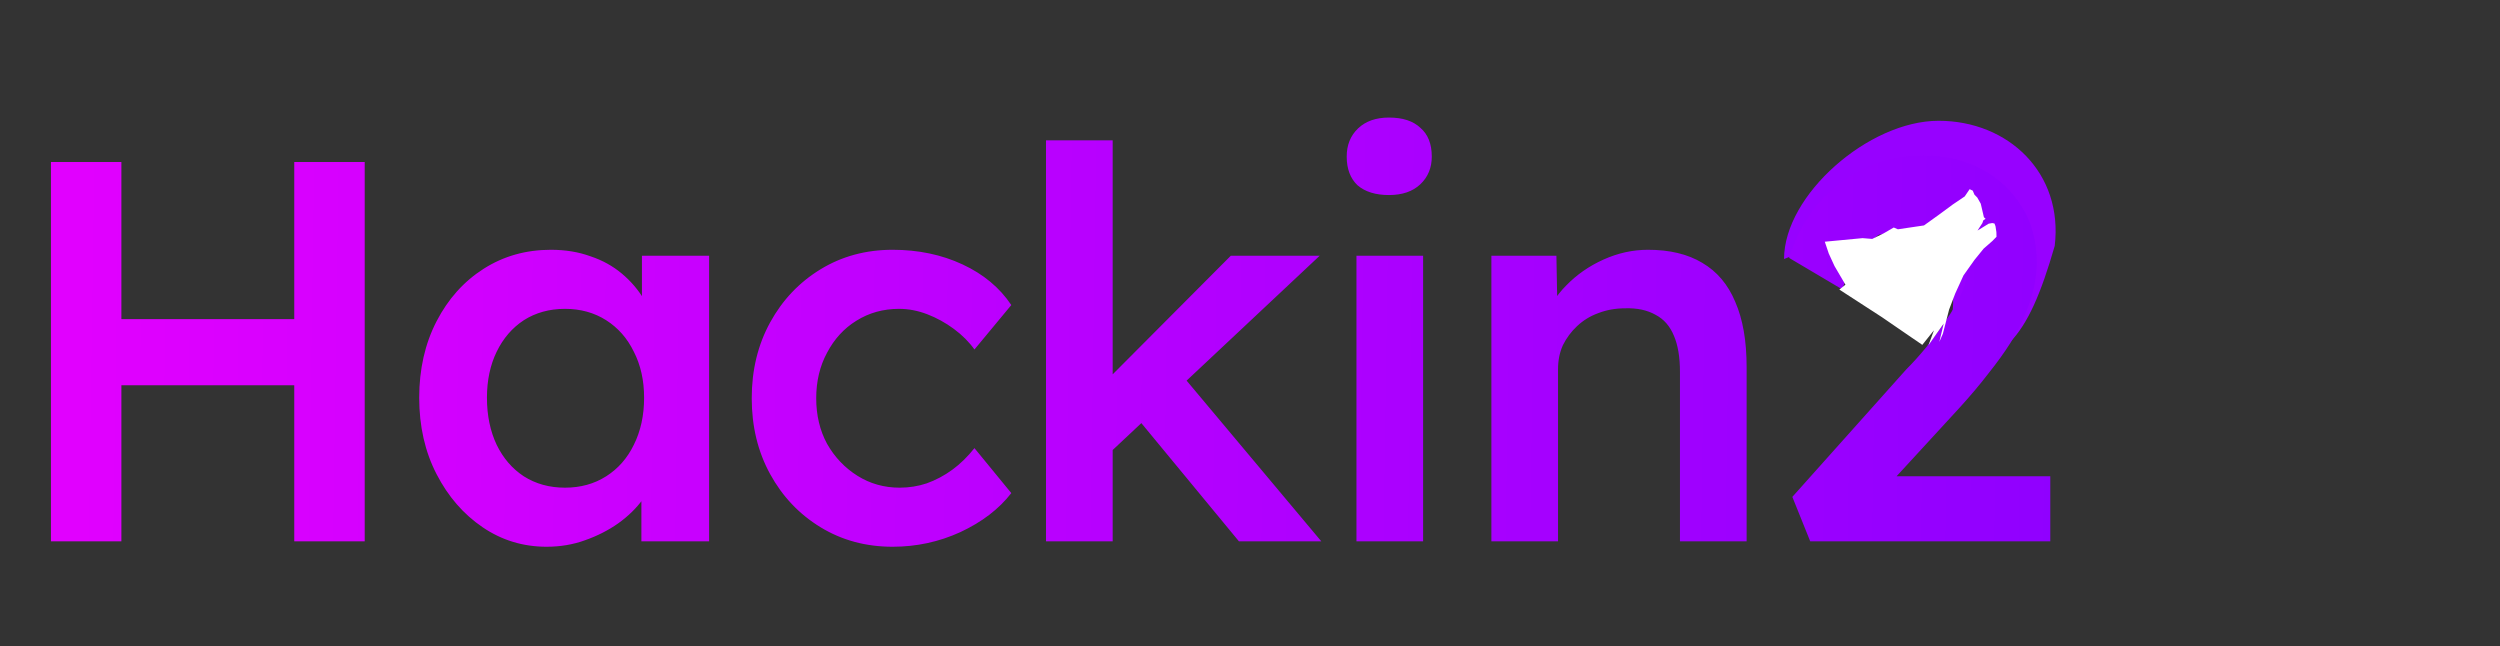 <svg width="859" height="222" viewBox="0 0 859 222" fill="none" xmlns="http://www.w3.org/2000/svg">
<rect x="0" y="0" width="859" height="222" fill="#333333" stroke="none"/>
<path d="M706 84.5C696.5 117.5 688 125.5 666.096 126.5C680.596 88 664 68 613 89C613 67 642.072 41.5 666.096 41.5C690.12 41.5 709 59.5 706 84.5Z" fill="#9701FF"/>
<path d="M101.107 186V55.66H125.313V186H101.107ZM17.503 186V55.66H41.709V186H17.503ZM27.558 132.374V109.658H112.837V132.374H27.558ZM187.797 187.862C179.729 187.862 172.405 185.628 165.826 181.159C159.247 176.69 153.971 170.607 149.999 162.911C146.026 155.215 144.04 146.464 144.04 136.657C144.04 126.85 146.026 118.099 149.999 110.403C153.971 102.707 159.371 96.686 166.198 92.341C173.025 87.997 180.722 85.824 189.287 85.824C194.252 85.824 198.783 86.569 202.879 88.059C206.976 89.424 210.576 91.41 213.679 94.017C216.782 96.624 219.327 99.603 221.313 102.955C223.424 106.306 224.851 109.906 225.596 113.754L220.568 112.451V87.873H243.657V186H220.382V162.539L225.782 161.608C224.913 164.959 223.299 168.249 220.941 171.476C218.706 174.58 215.851 177.373 212.376 179.855C209.024 182.214 205.238 184.138 201.017 185.628C196.921 187.117 192.514 187.862 187.797 187.862ZM194.128 167.566C199.466 167.566 204.183 166.263 208.279 163.656C212.376 161.049 215.541 157.449 217.775 152.856C220.134 148.139 221.313 142.74 221.313 136.657C221.313 130.699 220.134 125.423 217.775 120.83C215.541 116.237 212.376 112.637 208.279 110.03C204.183 107.424 199.466 106.12 194.128 106.12C188.79 106.12 184.073 107.424 179.977 110.03C176.005 112.637 172.901 116.237 170.667 120.83C168.432 125.423 167.315 130.699 167.315 136.657C167.315 142.74 168.432 148.139 170.667 152.856C172.901 157.449 176.005 161.049 179.977 163.656C184.073 166.263 188.79 167.566 194.128 167.566ZM306.705 187.862C297.519 187.862 289.264 185.628 281.94 181.159C274.616 176.69 268.844 170.607 264.624 162.911C260.403 155.215 258.293 146.526 258.293 136.843C258.293 127.161 260.403 118.471 264.624 110.775C268.844 103.079 274.616 96.996 281.94 92.528C289.264 88.059 297.519 85.824 306.705 85.824C315.518 85.824 323.525 87.5 330.725 90.852C337.924 94.203 343.51 98.858 347.483 104.817L334.821 120.085C332.959 117.478 330.601 115.12 327.745 113.01C324.89 110.899 321.849 109.224 318.622 107.982C315.394 106.741 312.167 106.12 308.939 106.12C303.477 106.12 298.574 107.486 294.229 110.217C290.009 112.823 286.657 116.485 284.175 121.202C281.692 125.795 280.451 131.009 280.451 136.843C280.451 142.677 281.692 147.891 284.175 152.484C286.781 157.077 290.257 160.739 294.602 163.47C298.947 166.201 303.788 167.566 309.125 167.566C312.353 167.566 315.456 167.07 318.435 166.077C321.539 164.959 324.456 163.408 327.187 161.422C329.918 159.435 332.463 156.953 334.821 153.974L347.483 169.428C343.262 174.89 337.428 179.359 329.98 182.835C322.656 186.186 314.898 187.862 306.705 187.862ZM380.824 156.022L376.355 134.609L422.905 87.873H453.442L380.824 156.022ZM359.411 186V48.212H382.314V186H359.411ZM425.698 186L389.576 142.243L405.775 128.464L454.001 186H425.698ZM466.079 186V87.873H488.982V186H466.079ZM477.251 67.018C472.658 67.018 469.058 65.901 466.451 63.667C463.969 61.308 462.727 58.019 462.727 53.798C462.727 49.826 464.031 46.598 466.638 44.116C469.244 41.633 472.782 40.392 477.251 40.392C481.968 40.392 485.568 41.571 488.051 43.929C490.657 46.164 491.961 49.453 491.961 53.798C491.961 57.646 490.657 60.812 488.051 63.294C485.444 65.777 481.844 67.018 477.251 67.018ZM512.437 186V87.873H534.781L535.153 107.982L530.871 110.217C532.112 105.748 534.533 101.713 538.133 98.114C541.732 94.39 546.015 91.41 550.98 89.176C555.946 86.942 561.035 85.824 566.249 85.824C573.697 85.824 579.903 87.314 584.869 90.293C589.958 93.272 593.744 97.741 596.227 103.7C598.834 109.658 600.137 117.106 600.137 126.044V186H577.235V127.719C577.235 122.754 576.552 118.658 575.186 115.43C573.821 112.079 571.711 109.658 568.856 108.168C566 106.555 562.525 105.81 558.428 105.934C555.077 105.934 551.973 106.493 549.118 107.61C546.387 108.603 543.967 110.092 541.857 112.079C539.87 113.941 538.257 116.113 537.015 118.596C535.898 121.078 535.34 123.809 535.34 126.788V186H523.981C521.747 186 519.637 186 517.651 186C515.789 186 514.051 186 512.437 186ZM621.992 186L615.848 170.732L654.95 126.975C657.184 124.74 659.481 122.195 661.839 119.34C664.198 116.361 666.432 113.32 668.542 110.217C670.777 106.989 672.577 103.886 673.942 100.907C675.308 97.803 675.99 94.948 675.99 92.341C675.99 88.99 675.246 86.073 673.756 83.59C672.39 81.107 670.404 79.183 667.798 77.818C665.191 76.452 661.963 75.77 658.115 75.77C654.764 75.77 651.474 76.763 648.247 78.749C645.143 80.611 642.226 83.342 639.495 86.942C636.888 90.417 634.716 94.576 632.978 99.417L614.731 88.617C616.965 81.418 620.317 75.211 624.785 69.997C629.378 64.66 634.716 60.563 640.799 57.708C647.005 54.853 653.708 53.426 660.908 53.426C668.356 53.426 674.997 54.977 680.832 58.081C686.666 61.184 691.259 65.466 694.61 70.928C698.086 76.39 699.824 82.783 699.824 90.107C699.824 92.838 699.514 95.693 698.893 98.672C698.272 101.527 697.279 104.569 695.914 107.796C694.672 110.899 692.997 114.189 690.886 117.665C688.776 121.016 686.231 124.554 683.252 128.278C680.397 132.002 677.108 135.912 673.384 140.009L643.778 172.221L640.054 163.656H704.479V186H621.992Z" fill="url(#paint0_linear_381_11)"/>
<path d="M627 83.053L639.986 81.824L643.29 82.095L647.172 80.21L650.7 78.17L652.116 78.786L661.081 77.459L666.216 73.774L670.928 70.297L675.082 67.489L676.766 65L677.834 65.504L678.417 66.882L679.396 67.882L680.584 69.98L681.668 74.628L682.247 75.177L681.462 75.713L681.15 76.643L679.479 79.217L683.29 76.864L684.536 76.638L685.304 76.803L685.648 77.701L685.96 79.74L686 81.347L684.609 82.779L681.586 85.425L678.424 89.318L674.653 94.632L671.809 100.868L669.717 106.356L667.565 114.693L666.342 117.491L667.855 111.192L662.63 118.603L664.5 113.5L660.5 118.5L654.145 114.098L647.944 109.84L647.299 109.416L642.604 106.356L648.734 110.334L657.62 116.445L658.447 117.039L659.095 117.5L657.62 116.445L648.5 110.188L660.5 118.5L659.095 117.5L654.584 114.402L650 111.192L641.342 105.5L640.605 105L640.321 104.807L641 105.268L646.294 108.755L647.57 109.594L650 111.192L660.5 118.5L646.661 109L632 99.5L634.093 97.826L630.348 91.436L628.367 87.126L627 83.053Z" fill="white"/>
<defs>
<linearGradient id="paint0_linear_381_11" x1="27.415" y1="111" x2="849.787" y2="123.036" gradientUnits="userSpaceOnUse">
<stop stop-color="#E100FF"/>
<stop offset="1" stop-color="#7F00FF"/>
</linearGradient>
</defs>
</svg>
